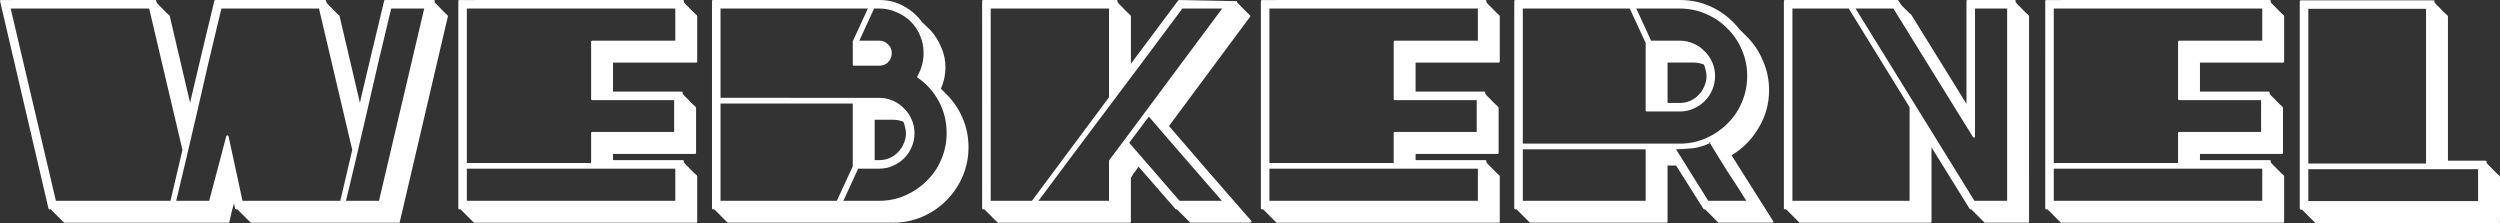 <?xml version="1.0" encoding="UTF-8" standalone="no"?>
<!-- Created with Inkscape (http://www.inkscape.org/) -->

<svg
   width="205.944mm"
   height="18.37mm"
   viewBox="0 0 205.944 18.37"
   version="1.1"
   id="svg1"
   xml:space="preserve"
   xmlns="http://www.w3.org/2000/svg"
   xmlns:svg="http://www.w3.org/2000/svg"><rect x="0" y="0" width="205.944" height="18.37" fill="#333333" stroke="none"/><defs
     id="defs1" /><path
     style="font-size:23.428px;line-height:0.5;font-family:'Mafia Hollow';-inkscape-font-specification:'Mafia Hollow, Normal';text-align:center;text-anchor:middle;white-space:pre;inline-size:248.459;fill:#ffffff;fill-rule:evenodd;stroke-width:2.612"
     d="m 12.78,5.8180912e-4 q 0.094,0 0.094,0.094 l 0.047,0.141 q 0.07,0.07 0.211,0.234 0.164,0.141 0.305,0.304 0.164,0.164 0.305,0.305 0.164,0.141 0.234,0.211 l 1.687,7.192 0.07,-0.351 q 0.469,-1.991 0.961,-4.053 0.492,-2.085 0.961,-4.006 0,-0.07 0.094,-0.07 h 9.02 q 0.094,0 0.094,0.094 l 0.047,0.141 q 0.07,0.07 0.211,0.234 0.164,0.141 0.305,0.304 0.164,0.164 0.305,0.305 0.164,0.141 0.234,0.211 l 1.687,7.192 0.07,-0.351 q 0.469,-1.991 0.961,-4.053 0.492,-2.085 0.961,-4.006 0,-0.07 0.094,-0.07 h 3.983 q 0.094,0 0.094,0.094 l -0.023,0.094 q 0.281,0.258 0.539,0.539 0.258,0.281 0.539,0.539 0.023,0.023 0.023,0.094 l -3.959,16.915 q 0,0.07 -0.094,0.07 h -12.183 l -1.101,-1.101 h -0.094 q -0.094,0 -0.094,-0.07 l -0.094,-0.422 q -0.117,0.398 -0.211,0.773 -0.07,0.375 -0.164,0.75 0,0.07 -0.094,0.07 H 5.283 l -1.101,-1.101 h -0.094 q -0.094,0 -0.094,-0.07 L 0.012,0.12 q -0.047,-0.117 0.094,-0.117 z M 18.239,0.703 q -0.539,2.202 -1.054,4.404 -0.492,2.179 -1.007,4.381 -0.422,1.804 -0.82,3.514 -0.398,1.71 -0.843,3.538 h 2.718 l 1.406,-5.318 q 0.023,-0.07 0.094,-0.07 0.07,0 0.094,0.07 l 1.148,5.318 h 8.059 l 0.984,-4.194 -2.741,-11.644 z m 13.987,0 q -0.539,2.202 -1.054,4.404 -0.492,2.179 -1.007,4.381 -0.422,1.804 -0.82,3.514 -0.398,1.71 -0.843,3.538 h 2.718 l 3.725,-15.837 z m -31.347,0 L 4.604,16.541 h 9.441 l 0.984,-4.194 -2.741,-11.644 z M 56.239,5.8180912e-4 q 0.094,0 0.094,0.094 v 0.094 q 0.07,0.07 0.211,0.234 0.164,0.141 0.328,0.328 0.164,0.164 0.305,0.305 0.164,0.141 0.234,0.211 v 0.023 q 0.023,0.047 0.023,0.047 v 3.725 q 0,0.094 -0.094,0.094 h -6.841 v 2.39 h 5.646 q 0.094,0 0.094,0.094 v 0.094 q 0.07,0.07 0.211,0.234 0.164,0.141 0.328,0.328 0.164,0.164 0.305,0.305 0.164,0.141 0.234,0.211 v 0.024 q 0.023,0.047 0.023,0.047 v 3.702 q 0,0.094 -0.094,0.094 h -6.747 v 0.515 h 5.74 q 0.094,0 0.094,0.094 v 0.094 q 0.07,0.07 0.211,0.234 0.164,0.141 0.328,0.328 0.164,0.164 0.305,0.304 0.164,0.141 0.234,0.211 v 0.023 q 0.023,0.047 0.023,0.047 v 3.725 q 0,0.094 -0.094,0.094 h -18.297 l -1.101,-1.101 h -0.094 q -0.094,0 -0.094,-0.094 V 0.097 q 0,-0.094 0.094,-0.094 z M 38.457,13.893 v 2.647 h 17.173 v -2.647 z m 0,-13.19 V 13.425 h 10.238 v -2.46 q 0,-0.094 0.094,-0.094 h 6.747 V 8.247 h -6.747 q -0.094,0 -0.094,-0.094 v -4.709 q 0,-0.094 0.094,-0.094 h 6.841 V 0.703 Z M 72.053,13.191 h 0.375 q 0.445,0 0.843,-0.164 0.422,-0.188 0.703,-0.492 0.305,-0.305 0.469,-0.703 0.187,-0.398 0.187,-0.867 0,-0.234 -0.07,-0.469 -0.047,-0.258 -0.141,-0.469 -0.445,-0.164 -0.82,-0.164 h -1.546 z m -13.213,4.053 h -0.094 q -0.094,0 -0.094,-0.094 V 0.094 q 0,-0.094 0.094,-0.094 h 13.682 q 1.125,0 2.038,0.515 0.937,0.515 1.523,1.359 v -0.023 l 0.656,0.633 q 0.562,0.609 0.89,1.406 0.351,0.773 0.351,1.663 0,0.89 -0.375,1.757 l 0.375,0.375 q 0,0.023 0,0.023 0.023,0 0.023,0.023 l 0.07,0.047 q 0.867,0.867 1.335,1.991 0.469,1.101 0.469,2.366 0,1.265 -0.492,2.413 -0.492,1.125 -1.335,1.968 -0.843,0.843 -1.968,1.335 -1.125,0.492 -2.39,0.492 h -13.612 -0.047 q -0.023,0 -0.023,-0.023 z m 13.588,-9.184 q 0.586,0 1.125,0.234 0.539,0.234 0.914,0.633 0.398,0.375 0.633,0.914 0.234,0.539 0.234,1.125 0,0.609 -0.234,1.148 -0.211,0.515 -0.609,0.914 -0.398,0.398 -0.937,0.632 -0.515,0.234 -1.125,0.234 h -1.734 l -1.218,2.647 h 2.952 q 1.148,0 2.155,-0.445 1.007,-0.445 1.757,-1.195 0.773,-0.75 1.195,-1.757 0.445,-1.031 0.445,-2.179 0,-1.406 -0.633,-2.601 -0.633,-1.195 -1.757,-1.968 -0.07,-0.023 -0.023,-0.117 0.515,-0.89 0.515,-1.898 0,-0.773 -0.281,-1.429 -0.281,-0.679 -0.773,-1.171 -0.492,-0.492 -1.171,-0.773 -0.656,-0.305 -1.429,-0.305 h -0.422 l -1.218,2.647 h 1.64 q 0.445,0 0.726,0.305 0.305,0.281 0.305,0.726 0,0.445 -0.305,0.75 -0.281,0.281 -0.726,0.281 h -2.085 q -0.094,0 -0.094,-0.094 v -1.921 l 1.242,-2.694 H 59.355 V 8.059 Z m -2.179,0.469 h -10.894 v 8.012 h 9.582 l 1.312,-2.835 z M 91.967,5.8180912e-4 q 0.094,0 0.094,0.094 v 0.094 q 0.07,0.07 0.211,0.234 0.164,0.141 0.328,0.328 0.164,0.164 0.305,0.305 0.164,0.141 0.234,0.211 v 0.023 q 0.023,0.047 0.023,0.047 v 3.913 l 3.889,-5.201 q 0.047,-0.047 0.07,-0.047 l 4.779,0.094 0.023,0.117 q 0.515,0.539 1.054,1.054 0.047,0.047 0,0.117 l -6.677,8.996 q 1.71,1.968 3.374,3.913 1.687,1.921 3.397,3.889 0.047,0.047 0.023,0.094 -0.023,0.07 -0.094,0.07 h -4.943 l -1.101,-1.101 h -0.047 q -0.07,0 -0.07,-0.023 l -3.046,-3.491 q -0.117,0.164 -0.234,0.328 -0.117,0.141 -0.234,0.305 h 0.023 q -0.047,0.07 -0.094,0.141 -0.047,0.07 -0.094,0.141 v 3.608 q 0,0.094 -0.094,0.094 h -10.871 l -1.101,-1.101 h -0.094 q -0.094,0 -0.094,-0.094 V 0.095 q 0,-0.094 0.094,-0.094 z M 97.402,0.703 q -2.999,4.03 -5.927,7.919 -2.929,3.889 -5.927,7.919 h 5.81 v -3.303 q 0.023,-0.047 0.023,-0.047 l 1.265,-1.687 q 1.945,-2.601 4.006,-5.388 2.085,-2.811 4.03,-5.412 z m -15.79,0 V 16.541 h 3.397 l 6.349,-8.528 V 0.703 Z m 11.409,11.058 4.147,4.779 h 3.491 q -1.546,-1.781 -3.022,-3.467 -1.453,-1.687 -2.999,-3.467 z M 122.353,5.8180912e-4 q 0.094,0 0.094,0.094 v 0.094 q 0.07,0.07 0.211,0.234 0.164,0.141 0.328,0.328 0.164,0.164 0.305,0.305 0.164,0.141 0.234,0.211 v 0.023 q 0.023,0.047 0.023,0.047 v 3.725 q 0,0.094 -0.094,0.094 h -6.841 v 2.39 h 5.646 q 0.094,0 0.094,0.094 v 0.094 q 0.07,0.07 0.211,0.234 0.164,0.141 0.328,0.328 0.164,0.164 0.305,0.305 0.164,0.141 0.234,0.211 v 0.024 q 0.023,0.047 0.023,0.047 v 3.702 q 0,0.094 -0.094,0.094 h -6.747 v 0.515 h 5.74 q 0.094,0 0.094,0.094 v 0.094 q 0.07,0.07 0.211,0.234 0.164,0.141 0.328,0.328 0.164,0.164 0.305,0.304 0.164,0.141 0.234,0.211 v 0.023 q 0.023,0.047 0.023,0.047 v 3.725 q 0,0.094 -0.094,0.094 h -18.297 l -1.101,-1.101 h -0.094 q -0.094,0 -0.094,-0.094 V 0.097 q 0,-0.094 0.094,-0.094 z M 104.571,13.893 v 2.647 h 17.173 v -2.647 z m 0,-13.19 V 13.425 h 10.238 v -2.46 q 0,-0.094 0.094,-0.094 h 6.747 V 8.247 h -6.747 q -0.094,0 -0.094,-0.094 v -4.709 q 0,-0.094 0.094,-0.094 h 6.841 V 0.703 Z m 32.799,7.778 h 1.007 q 0.445,0 0.843,-0.164 0.422,-0.187 0.703,-0.492 0.305,-0.304 0.469,-0.703 0.187,-0.398 0.187,-0.867 0,-0.234 -0.07,-0.469 -0.047,-0.258 -0.141,-0.469 -0.445,-0.164 -0.82,-0.164 h -2.179 z m 1.007,-8.481 q 1.546,0 2.835,0.679 1.289,0.679 2.155,1.827 v -0.023 l 0.562,0.562 q 0.843,0.843 1.312,1.991 0.492,1.125 0.492,2.39 0,1.687 -0.867,3.116 -0.843,1.429 -2.226,2.249 l 3.421,5.412 q 0.094,0.141 -0.07,0.141 h -4.428 l -1.101,-1.101 h -0.07 q -0.023,0 -0.07,-0.047 l -2.249,-3.561 h -0.703 v 4.615 q 0,0.094 -0.094,0.094 h -11.245 l -1.101,-1.101 h -0.094 q -0.094,0 -0.094,-0.094 V 0.095 q 0,-0.094 0.094,-0.094 z M 140.931,11.738 l -0.07,0.047 q -0.047,-0.047 -0.047,-0.094 z m 2.929,4.803 q -0.726,-1.171 -1.523,-2.366 -0.773,-1.218 -1.476,-2.39 -0.679,0.328 -1.359,0.422 -0.679,0.07 -1.429,0.094 l 2.647,4.24 z m -18.414,0 h 10.121 v -4.24 h -10.121 z m 8.809,-15.837 h -8.809 V 11.832 h 12.932 q 1.148,0 2.155,-0.445 1.007,-0.445 1.757,-1.195 0.773,-0.75 1.195,-1.757 0.445,-1.031 0.445,-2.179 0,-1.148 -0.445,-2.155 -0.422,-1.007 -1.195,-1.757 -0.75,-0.773 -1.757,-1.195 -1.007,-0.445 -2.155,-0.445 h -3.584 l 1.218,2.647 h 2.366 q 0.586,0 1.125,0.234 0.539,0.234 0.914,0.632 0.398,0.375 0.633,0.914 0.234,0.539 0.234,1.125 0,0.609 -0.234,1.148 -0.211,0.515 -0.609,0.914 -0.398,0.398 -0.937,0.633 -0.515,0.234 -1.125,0.234 h -2.718 q -0.094,0 -0.094,-0.094 v -5.553 z M 165.952,5.8180912e-4 q 0.094,0 0.094,0.094 v 0.094 q 0.07,0.07 0.211,0.234 0.164,0.141 0.328,0.328 0.164,0.164 0.305,0.305 0.164,0.141 0.234,0.211 v 0.023 q 0.023,0.047 0.023,0.047 V 18.251 q 0,0.094 -0.094,0.094 h -3.561 l -1.101,-1.101 h -0.07 q -0.023,0 -0.07,-0.047 l -3.139,-5.06 v 6.115 q 0,0.094 -0.094,0.094 h -10.777 l -1.101,-1.101 h -0.094 q -0.094,0 -0.094,-0.094 V 0.095 q 0,-0.094 0.094,-0.094 h 9.254 q 0.047,0 0.094,0.047 l 0.187,0.304 q 0.047,0.047 0.164,0.187 0.117,0.117 0.258,0.258 0.141,0.117 0.258,0.258 0.117,0.117 0.187,0.164 l 4.545,7.333 V 0.095 q 0,-0.094 0.094,-0.094 z M 162.696,0.703 V 11.246 q 0,0.07 -0.07,0.094 -0.047,0 -0.094,-0.047 L 155.972,0.703 h -3.116 l 9.793,15.837 h 2.694 V 0.703 Z m -5.388,8.13 -5.014,-8.13 h -4.639 V 16.541 h 9.652 z M 186.967,5.8180912e-4 q 0.094,0 0.094,0.094 v 0.094 q 0.07,0.07 0.211,0.234 0.164,0.141 0.328,0.328 0.164,0.164 0.305,0.305 0.164,0.141 0.234,0.211 v 0.023 q 0.023,0.047 0.023,0.047 v 3.725 q 0,0.094 -0.094,0.094 h -6.841 v 2.39 h 5.646 q 0.094,0 0.094,0.094 v 0.094 q 0.07,0.07 0.211,0.234 0.164,0.141 0.328,0.328 0.164,0.164 0.305,0.305 0.164,0.141 0.234,0.211 v 0.024 q 0.023,0.047 0.023,0.047 v 3.702 q 0,0.094 -0.094,0.094 h -6.747 v 0.515 h 5.74 q 0.094,0 0.094,0.094 v 0.094 q 0.07,0.07 0.211,0.234 0.164,0.141 0.328,0.328 0.164,0.164 0.305,0.304 0.164,0.141 0.234,0.211 v 0.023 q 0.023,0.047 0.023,0.047 v 3.725 q 0,0.094 -0.094,0.094 h -18.297 l -1.101,-1.101 h -0.094 q -0.094,0 -0.094,-0.094 V 0.097 q 0,-0.094 0.094,-0.094 z M 169.185,13.893 v 2.647 H 186.358 v -2.647 z m 0,-13.19 V 13.425 h 10.238 v -2.46 q 0,-0.094 0.094,-0.094 h 6.747 V 8.247 h -6.747 q -0.094,0 -0.094,-0.094 v -4.709 q 0,-0.094 0.094,-0.094 h 6.841 V 0.703 Z m 31.37,-0.492 q 0.07,0.07 0.211,0.234 0.164,0.141 0.328,0.328 0.164,0.164 0.305,0.305 0.164,0.141 0.234,0.211 v 0.024 q 0.023,0.047 0.023,0.047 V 13.238 h 3.092 q 0.094,0 0.094,0.094 v 0.094 q 0.07,0.07 0.211,0.234 0.164,0.141 0.328,0.328 0.164,0.164 0.305,0.305 0.164,0.141 0.234,0.211 v 0.024 q 0.023,0.047 0.023,0.047 v 3.702 q 0,0.094 -0.094,0.094 h -15.111 l -1.101,-1.101 h -0.094 q -0.094,0 -0.094,-0.094 V 0.12 q 0,-0.094 0.094,-0.094 h 10.917 q 0.094,0 0.094,0.094 z M 190.153,13.94 v 2.624 h 13.987 v -2.624 z m 9.699,-13.213 h -9.699 V 13.472 h 9.699 z"
     id="text47"
     aria-label="WEBKERNEL" /></svg>
